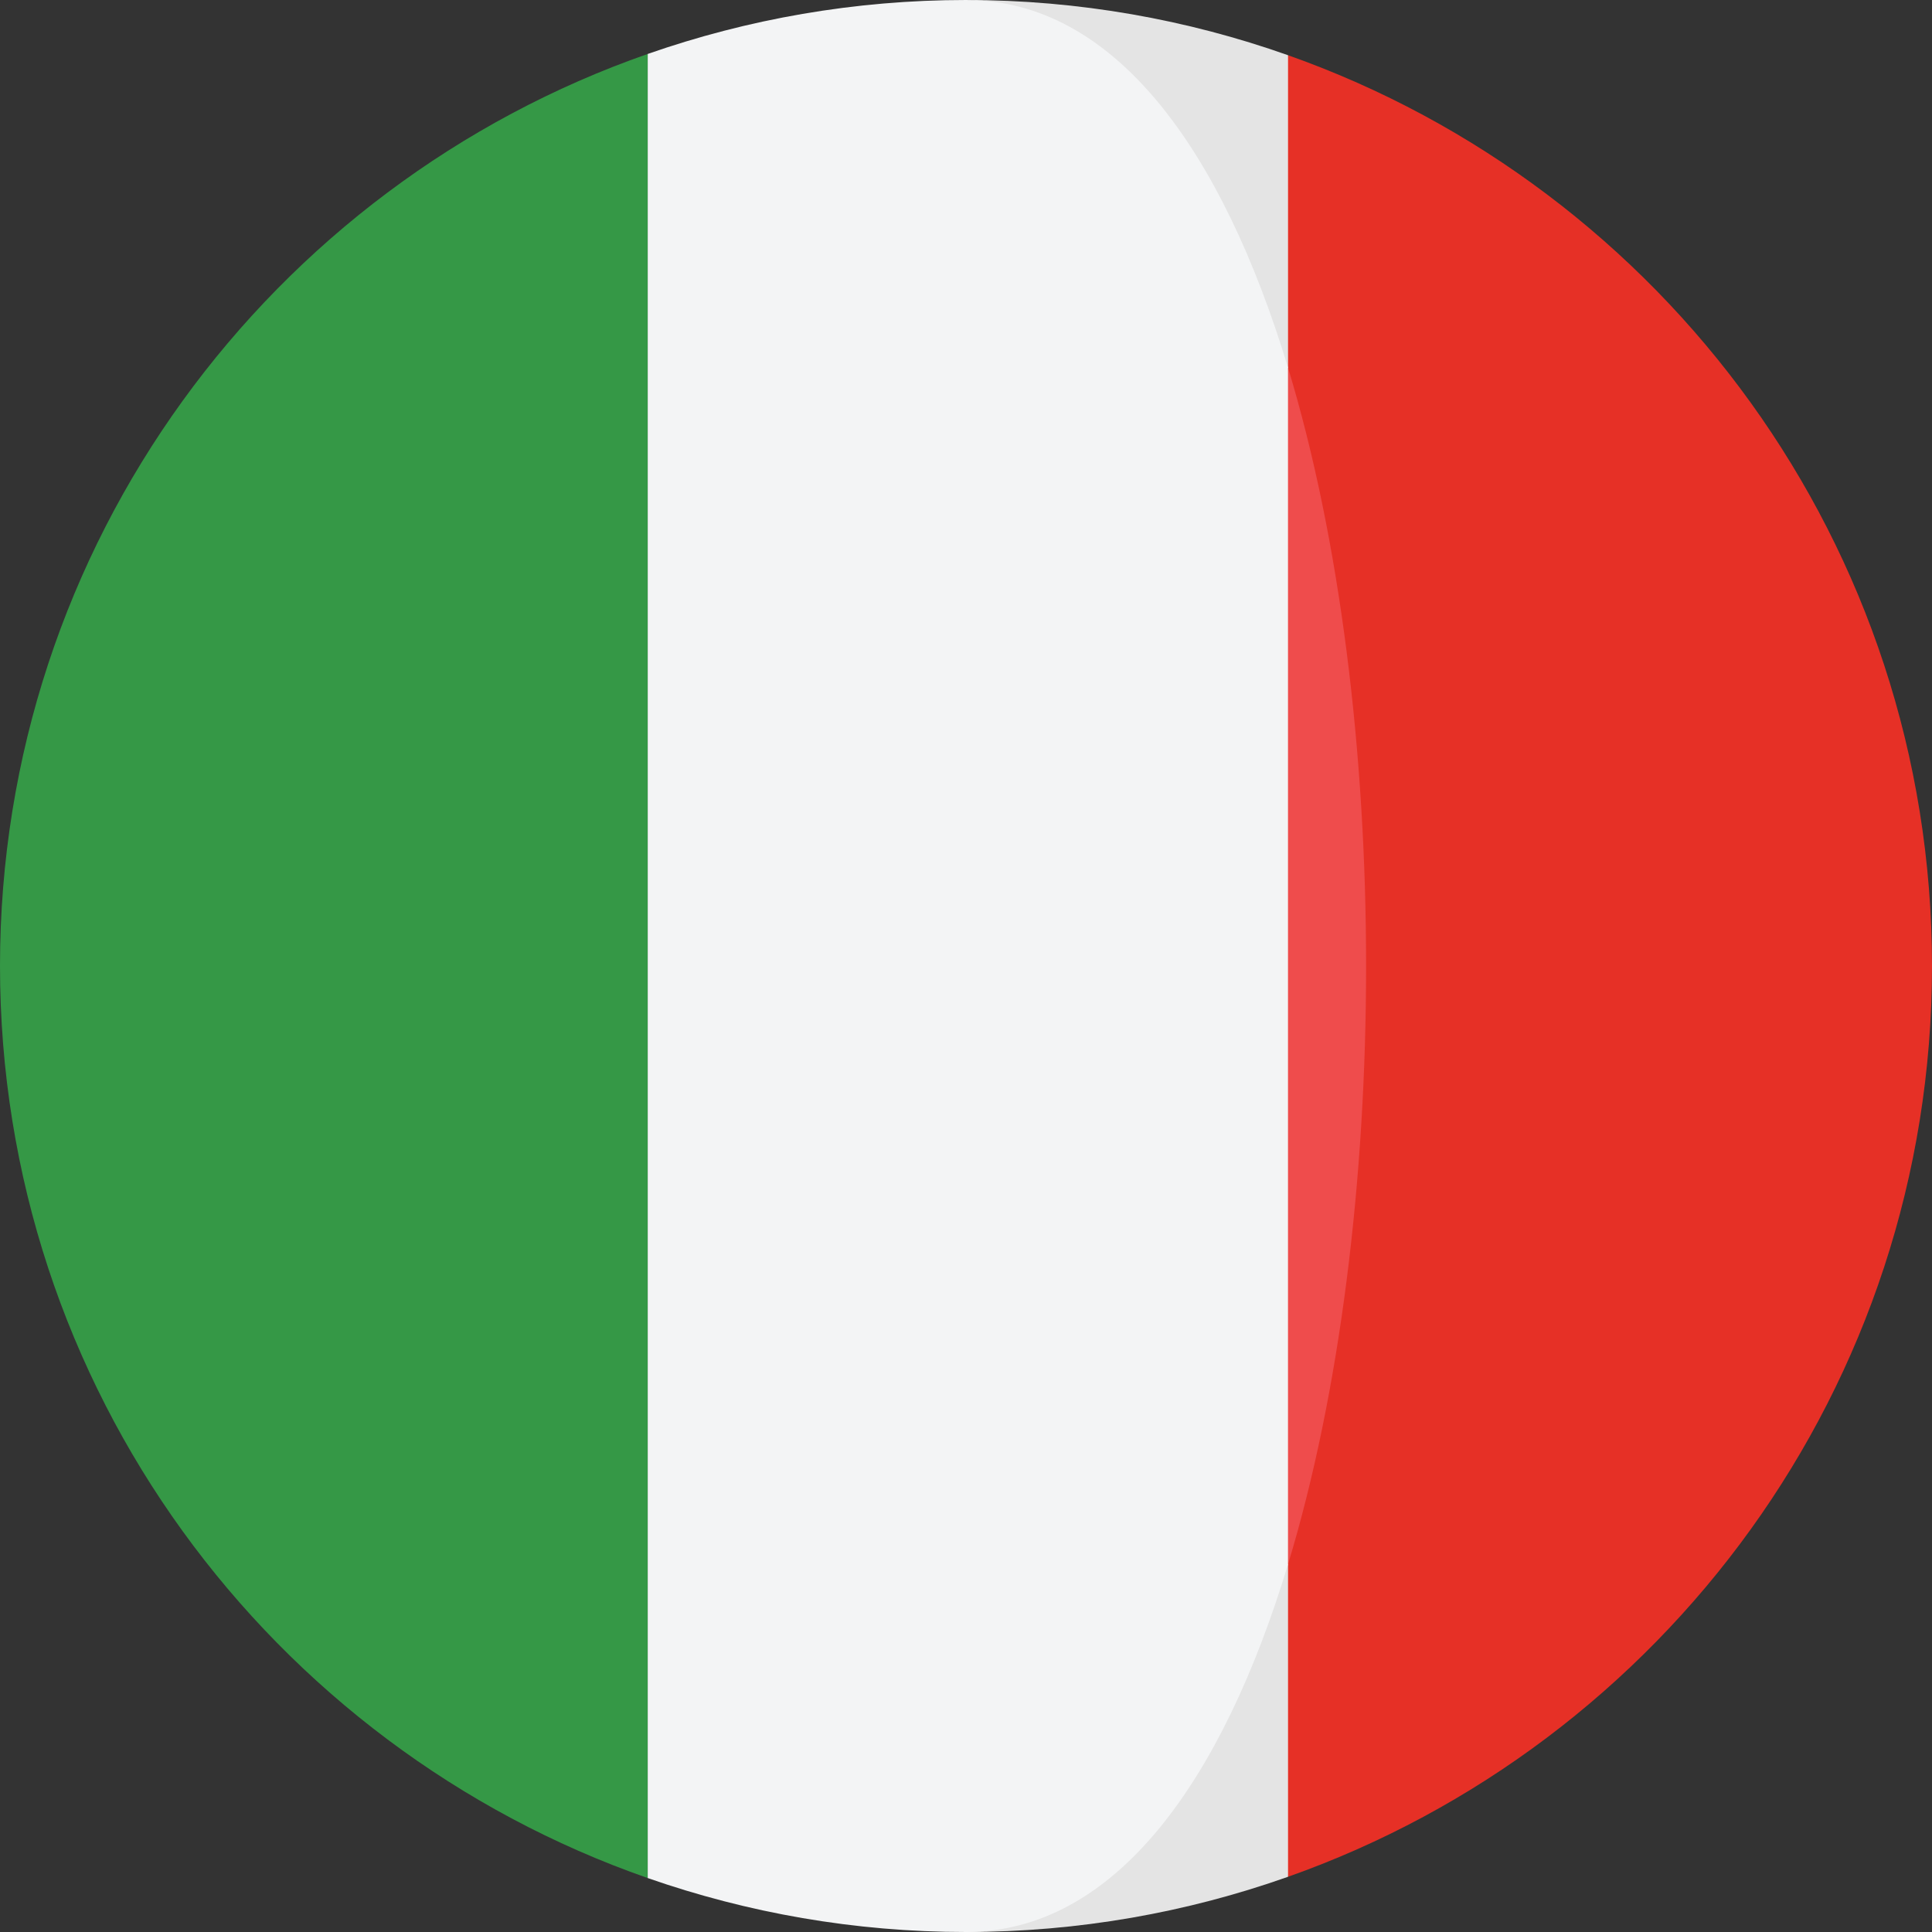 <svg width="38" height="38" viewBox="0 0 38 38" fill="none" xmlns="http://www.w3.org/2000/svg">
<rect x="0" y="0" width="38" height="38" fill="#333333" stroke="none"/>
<path d="M25.334 1.086L23.117 7.234C25.164 13.988 25.164 24.012 23.117 30.767L25.334 36.914C32.713 34.305 38 27.272 38 19C38 10.729 32.713 3.695 25.334 1.086Z" fill="#E63026"/>
<path d="M25.334 7.233V1.086C23.353 0.385 21.221 0 19 0C21.929 0 17.867 9.929 25.334 7.233Z" fill="#E4E4E4"/>
<path d="M19 38C21.221 38 23.353 37.615 25.334 36.914V30.767C17.942 30.029 19 38 19 38Z" fill="#E4E4E4"/>
<path d="M0 18.999C0 27.299 5.323 34.351 12.74 36.939V1.061C5.323 3.649 0 10.701 0 18.999Z" fill="#359846"/>
<path d="M25.334 7.233V30.767C27.381 24.012 27.381 13.988 25.334 7.233Z" fill="#EF4C4C"/>
<path d="M25.334 30.767V7.233C24.041 2.963 21.93 0 19 0C16.806 0 14.7 0.377 12.74 1.061V36.939C14.7 37.623 16.806 38 19 38C21.93 38 24.041 35.037 25.334 30.767Z" fill="#F3F4F5"/>
</svg>
